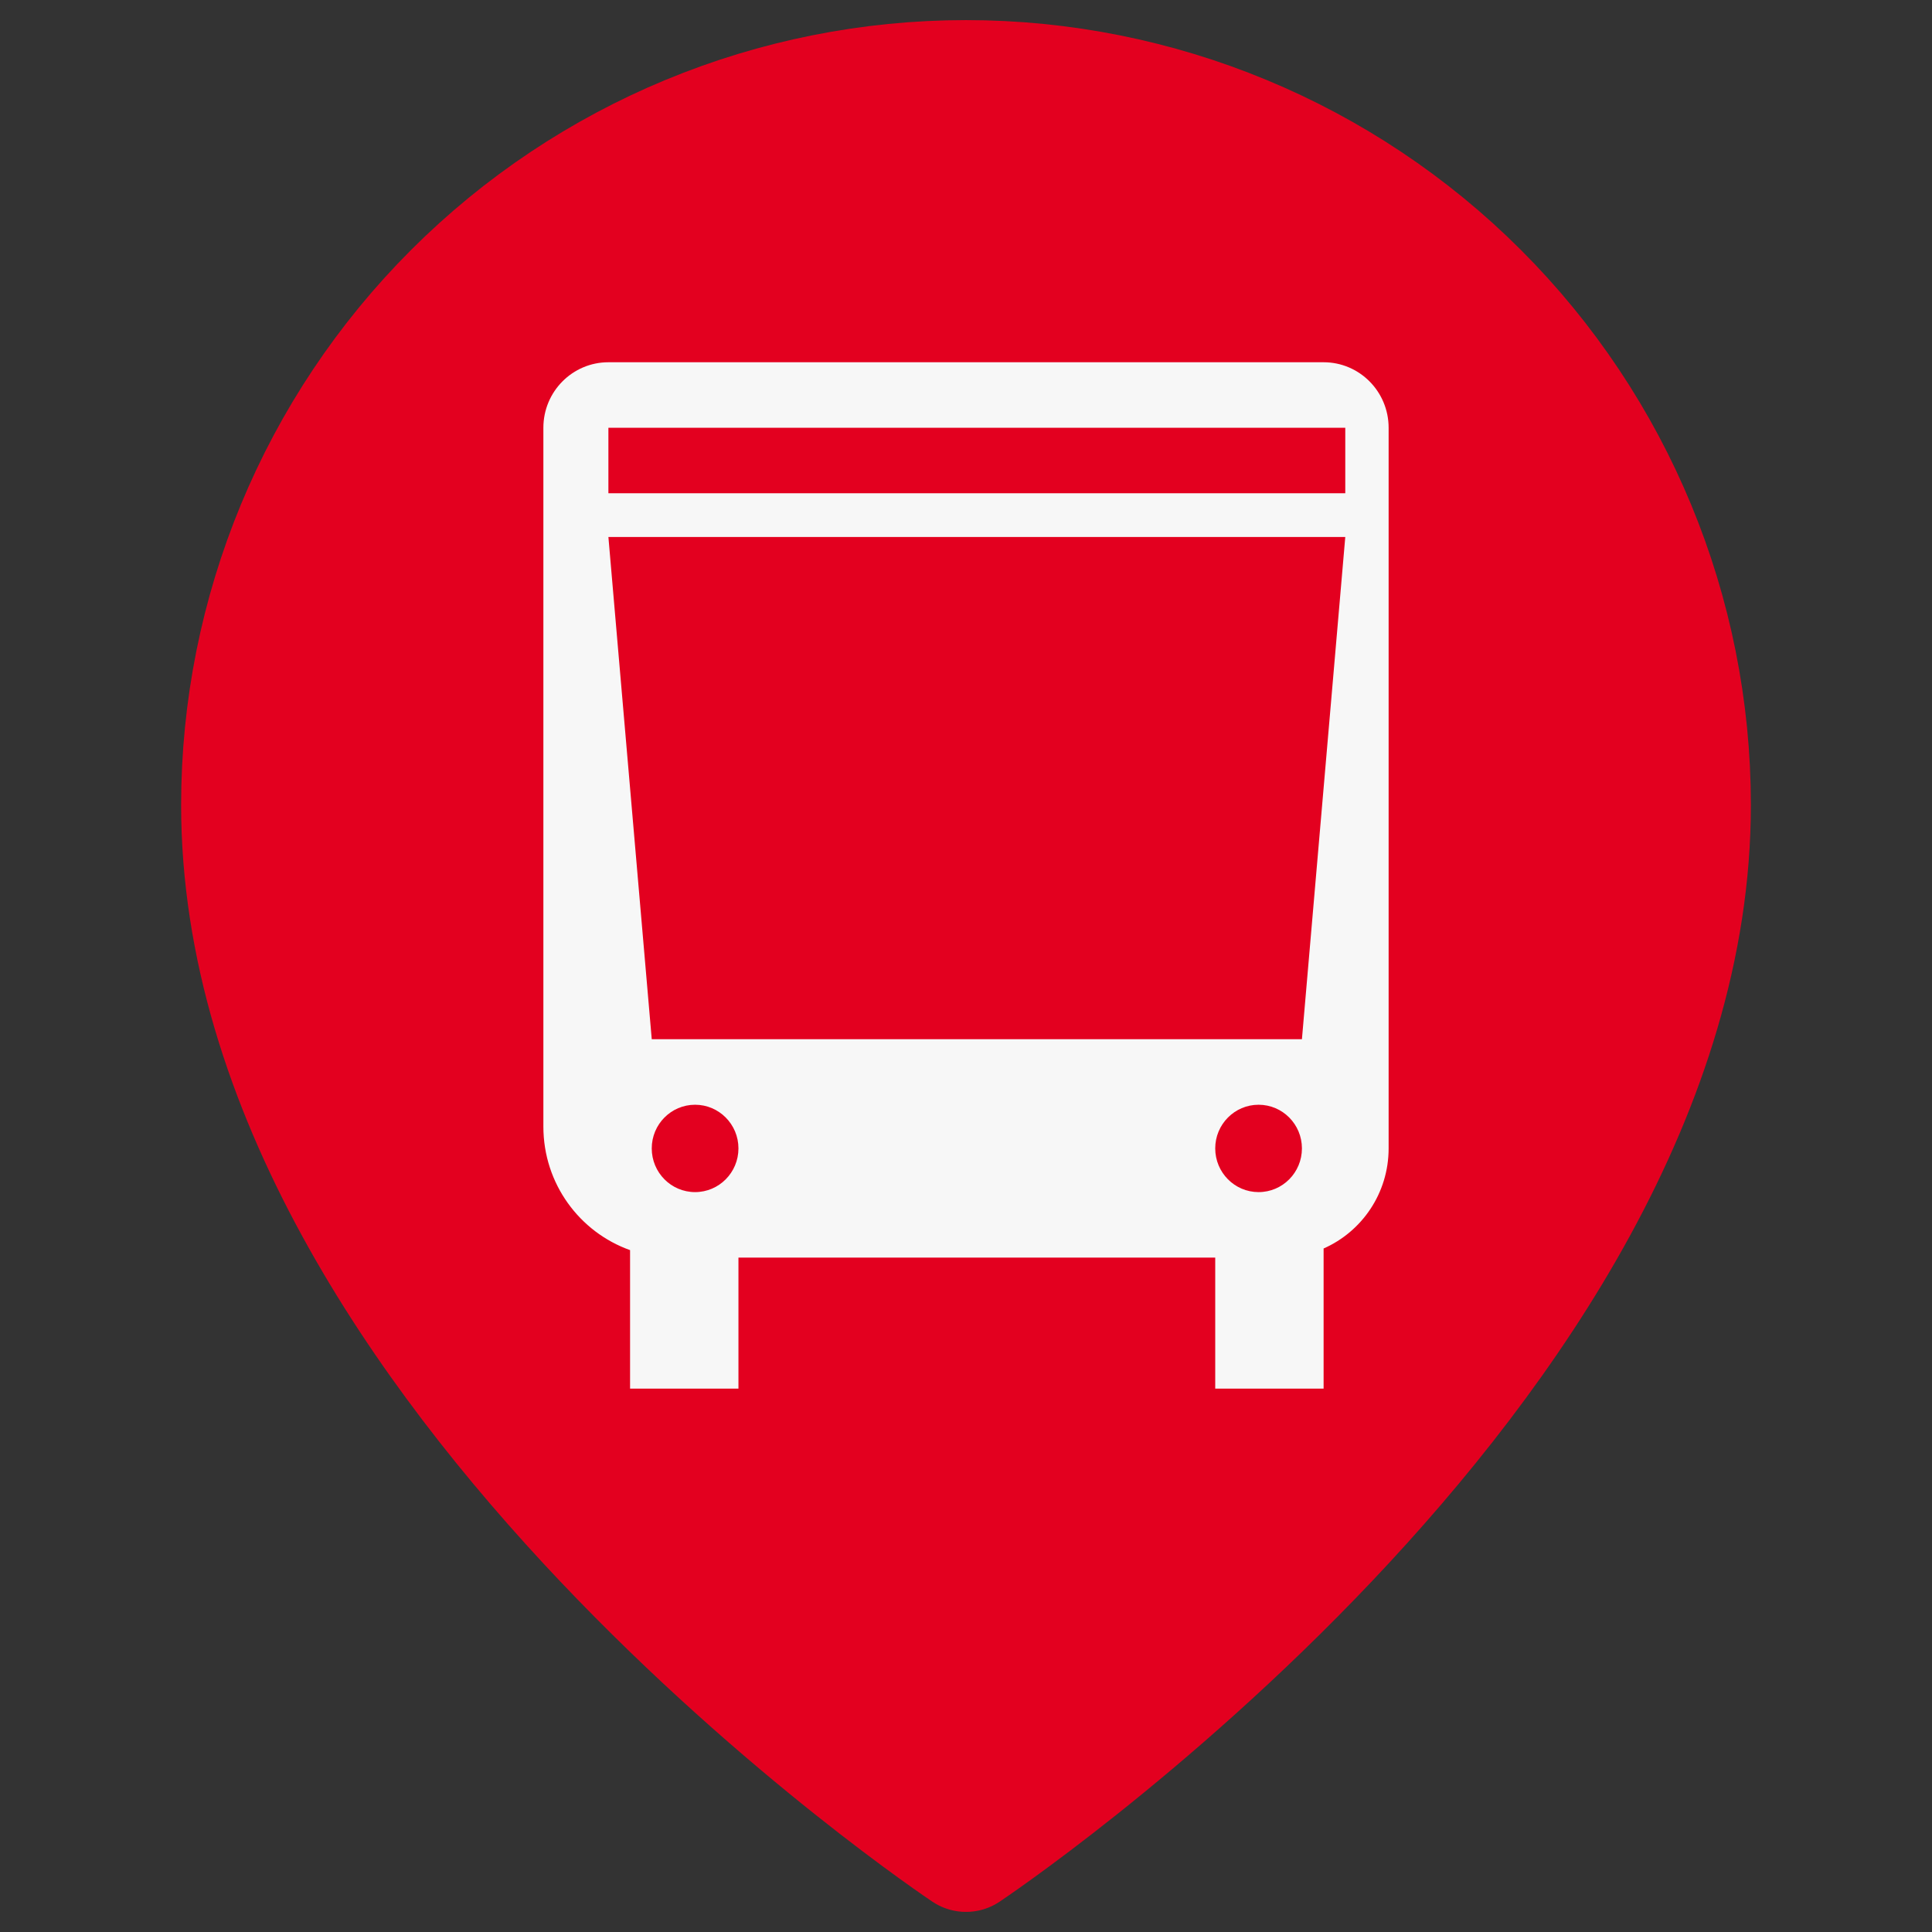 <svg width="32" height="32" viewBox="0 0 32 32" fill="none" xmlns="http://www.w3.org/2000/svg">
<rect x="0" y="0" width="32" height="32" fill="#333333" stroke="none"/>
<path d="M28 13.333C28 22.667 16 30.667 16 30.667C16 30.667 4 22.667 4 13.333C4 10.151 5.264 7.098 7.515 4.848C9.765 2.598 12.817 1.333 16 1.333C19.183 1.333 22.235 2.598 24.485 4.848C26.736 7.098 28 10.151 28 13.333Z" fill="#E3001F" stroke="#E3001F" stroke-width="2" stroke-linecap="round" stroke-linejoin="round"/>
<path fill-rule="evenodd" clip-rule="evenodd" d="M9 7.085C9 6.486 9.482 6 10.077 6H21.923C22.518 6 23 6.486 23 7.085V19.021C23 19.763 22.557 20.4 21.923 20.679V23H20.128V20.83H12.231V23H10.436V20.706C9.599 20.408 9 19.605 9 18.66V7.085ZM21.564 19.021C21.564 19.421 21.243 19.745 20.846 19.745C20.45 19.745 20.128 19.421 20.128 19.021C20.128 18.622 20.45 18.298 20.846 18.298C21.243 18.298 21.564 18.622 21.564 19.021ZM22.282 8.894H10.077L10.795 17.213H21.564L22.282 8.894ZM12.231 19.021C12.231 19.421 11.909 19.745 11.513 19.745C11.116 19.745 10.795 19.421 10.795 19.021C10.795 18.622 11.116 18.298 11.513 18.298C11.909 18.298 12.231 18.622 12.231 19.021ZM22.282 7.085H10.077V8.17H22.282V7.085Z" fill="#F7F7F7"/>
</svg>
